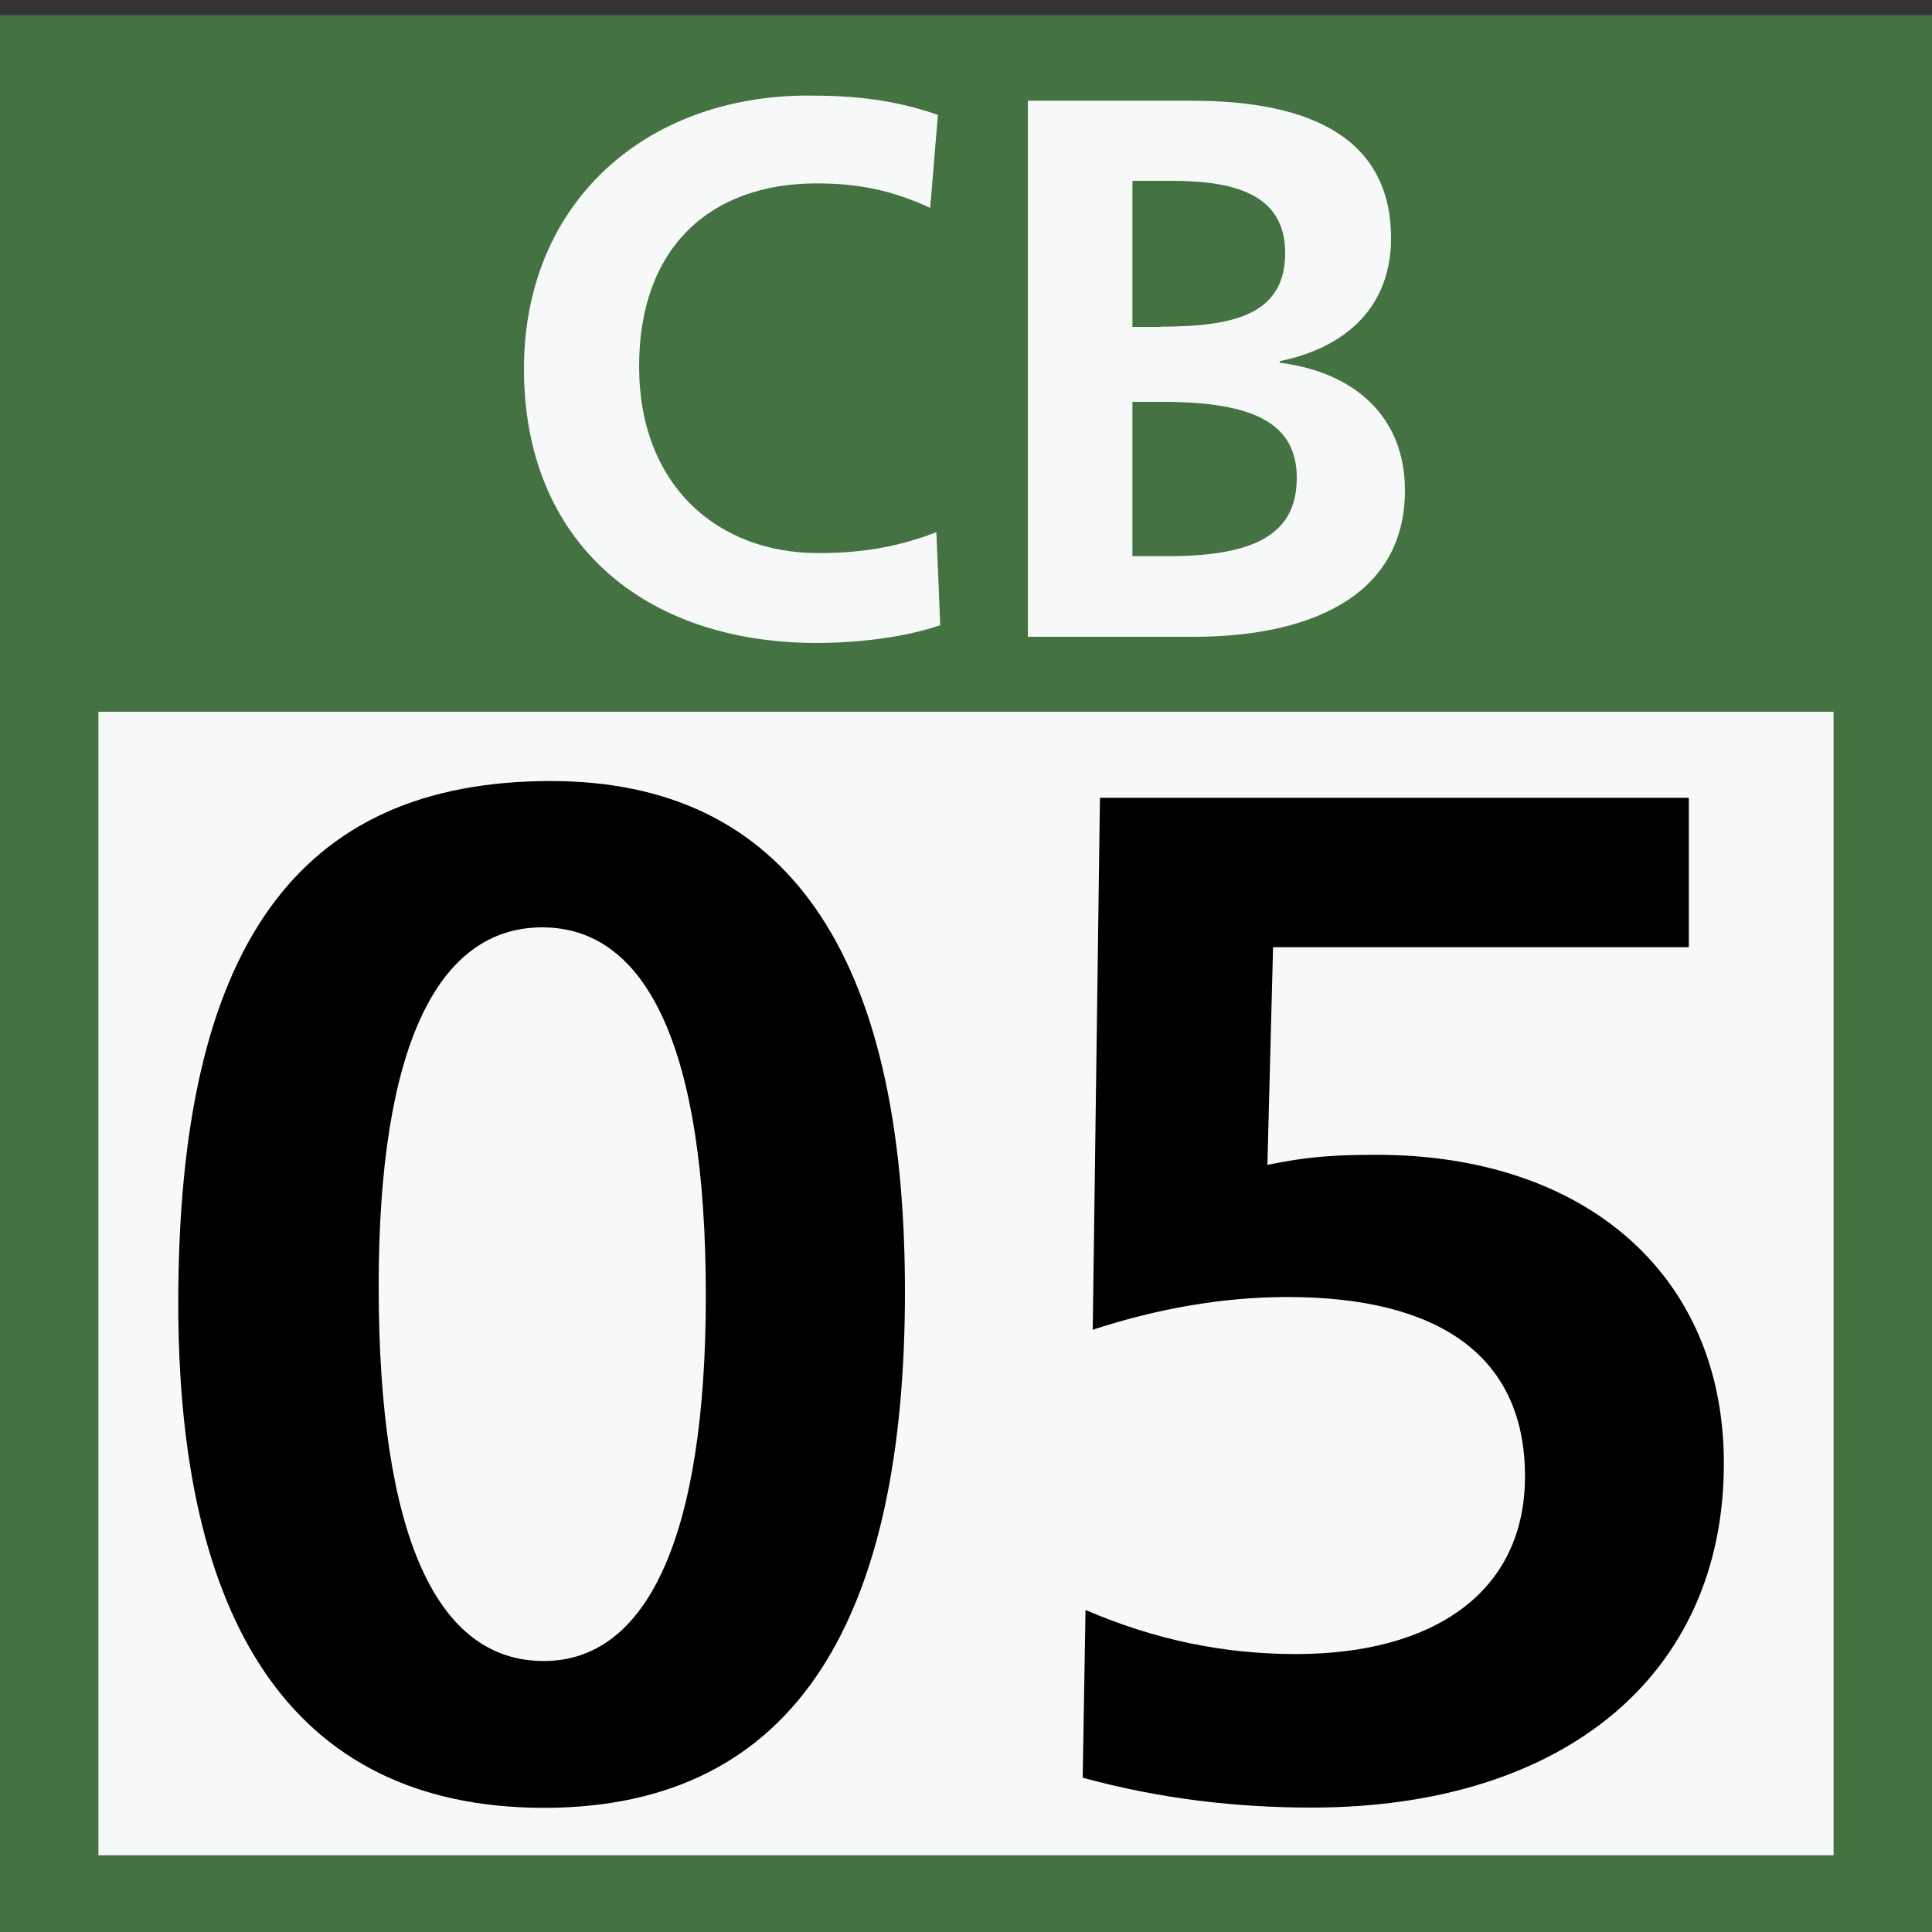 <svg xmlns="http://www.w3.org/2000/svg" xml:space="preserve" id="レイヤー_1" x="0" y="0" style="enable-background:new 0 0 75 75" version="1.0" viewBox="0 0 75 75"><rect x="0" y="0" width="75" height="75" fill="#333333" stroke="none"/><style>.st1{fill:#f7f8f8}</style><path d="M0 .59h75v75H0z" style="fill:#447242"/><path d="M3.82 27.63h67.36v44.39H3.82z" class="st1"/><path d="M13.15-.59h48.69v31H13.15z" style="fill:none"/><path d="M20.34 14.32c0-6.47 4.74-10.61 11.03-10.61 1.79 0 3.31.15 5.04.75l-.3 3.61c-1.49-.69-2.8-.95-4.41-.95-4.14 0-6.89 2.5-6.89 7.1 0 4.62 3.04 7.25 6.95 7.25 1.52 0 2.95-.18 4.59-.81l.15 3.61c-1.31.45-3.07.69-4.86.69-6.7-.03-11.3-3.96-11.3-10.64zM39.9 3.91h6.38C50.93 3.91 54 5.4 54 9.25c0 2.39-1.43 4.17-4.32 4.77v.06c3.04.39 4.86 2.21 4.86 4.95 0 4.32-4.05 5.69-8.17 5.69H39.9V3.91zm5.16 8.77c2.86 0 4.83-.48 4.83-2.86 0-2.3-2-2.8-4.41-2.8h-1.52v5.67h1.1zm.27 8.91c3.4 0 5.01-.86 5.01-3.04 0-2.12-1.67-2.95-5.22-2.95h-1.16v5.99h1.37z" class="st1"/><path d="M6.92 50.58c0-13.75 4.58-20.26 14.46-20.26 9.11 0 13.75 6.62 13.75 19.82 0 12.48-4.08 20.04-14.02 20.04-9.94-.01-14.19-7.46-14.19-19.6zm20.48-.28c0-9.55-2.26-14.3-6.35-14.3s-6.35 4.69-6.35 13.91c0 9.72 2.26 14.57 6.4 14.57 4.03.01 6.3-4.85 6.3-14.18zM42.03 69.01l.11-6.51c2.71 1.16 5.35 1.71 8.17 1.71 5.3 0 8.89-2.37 8.89-6.9 0-4.69-3.37-6.96-9.22-6.96-2.48 0-5.02.44-7.56 1.27l.28-20.65h22.86v5.8H49.42l-.22 8.45c1.6-.33 2.65-.39 4.25-.39 8 0 13.47 4.58 13.47 11.98 0 8.23-6.24 13.36-16.01 13.36-2.87 0-5.85-.33-8.88-1.16z"/></svg>